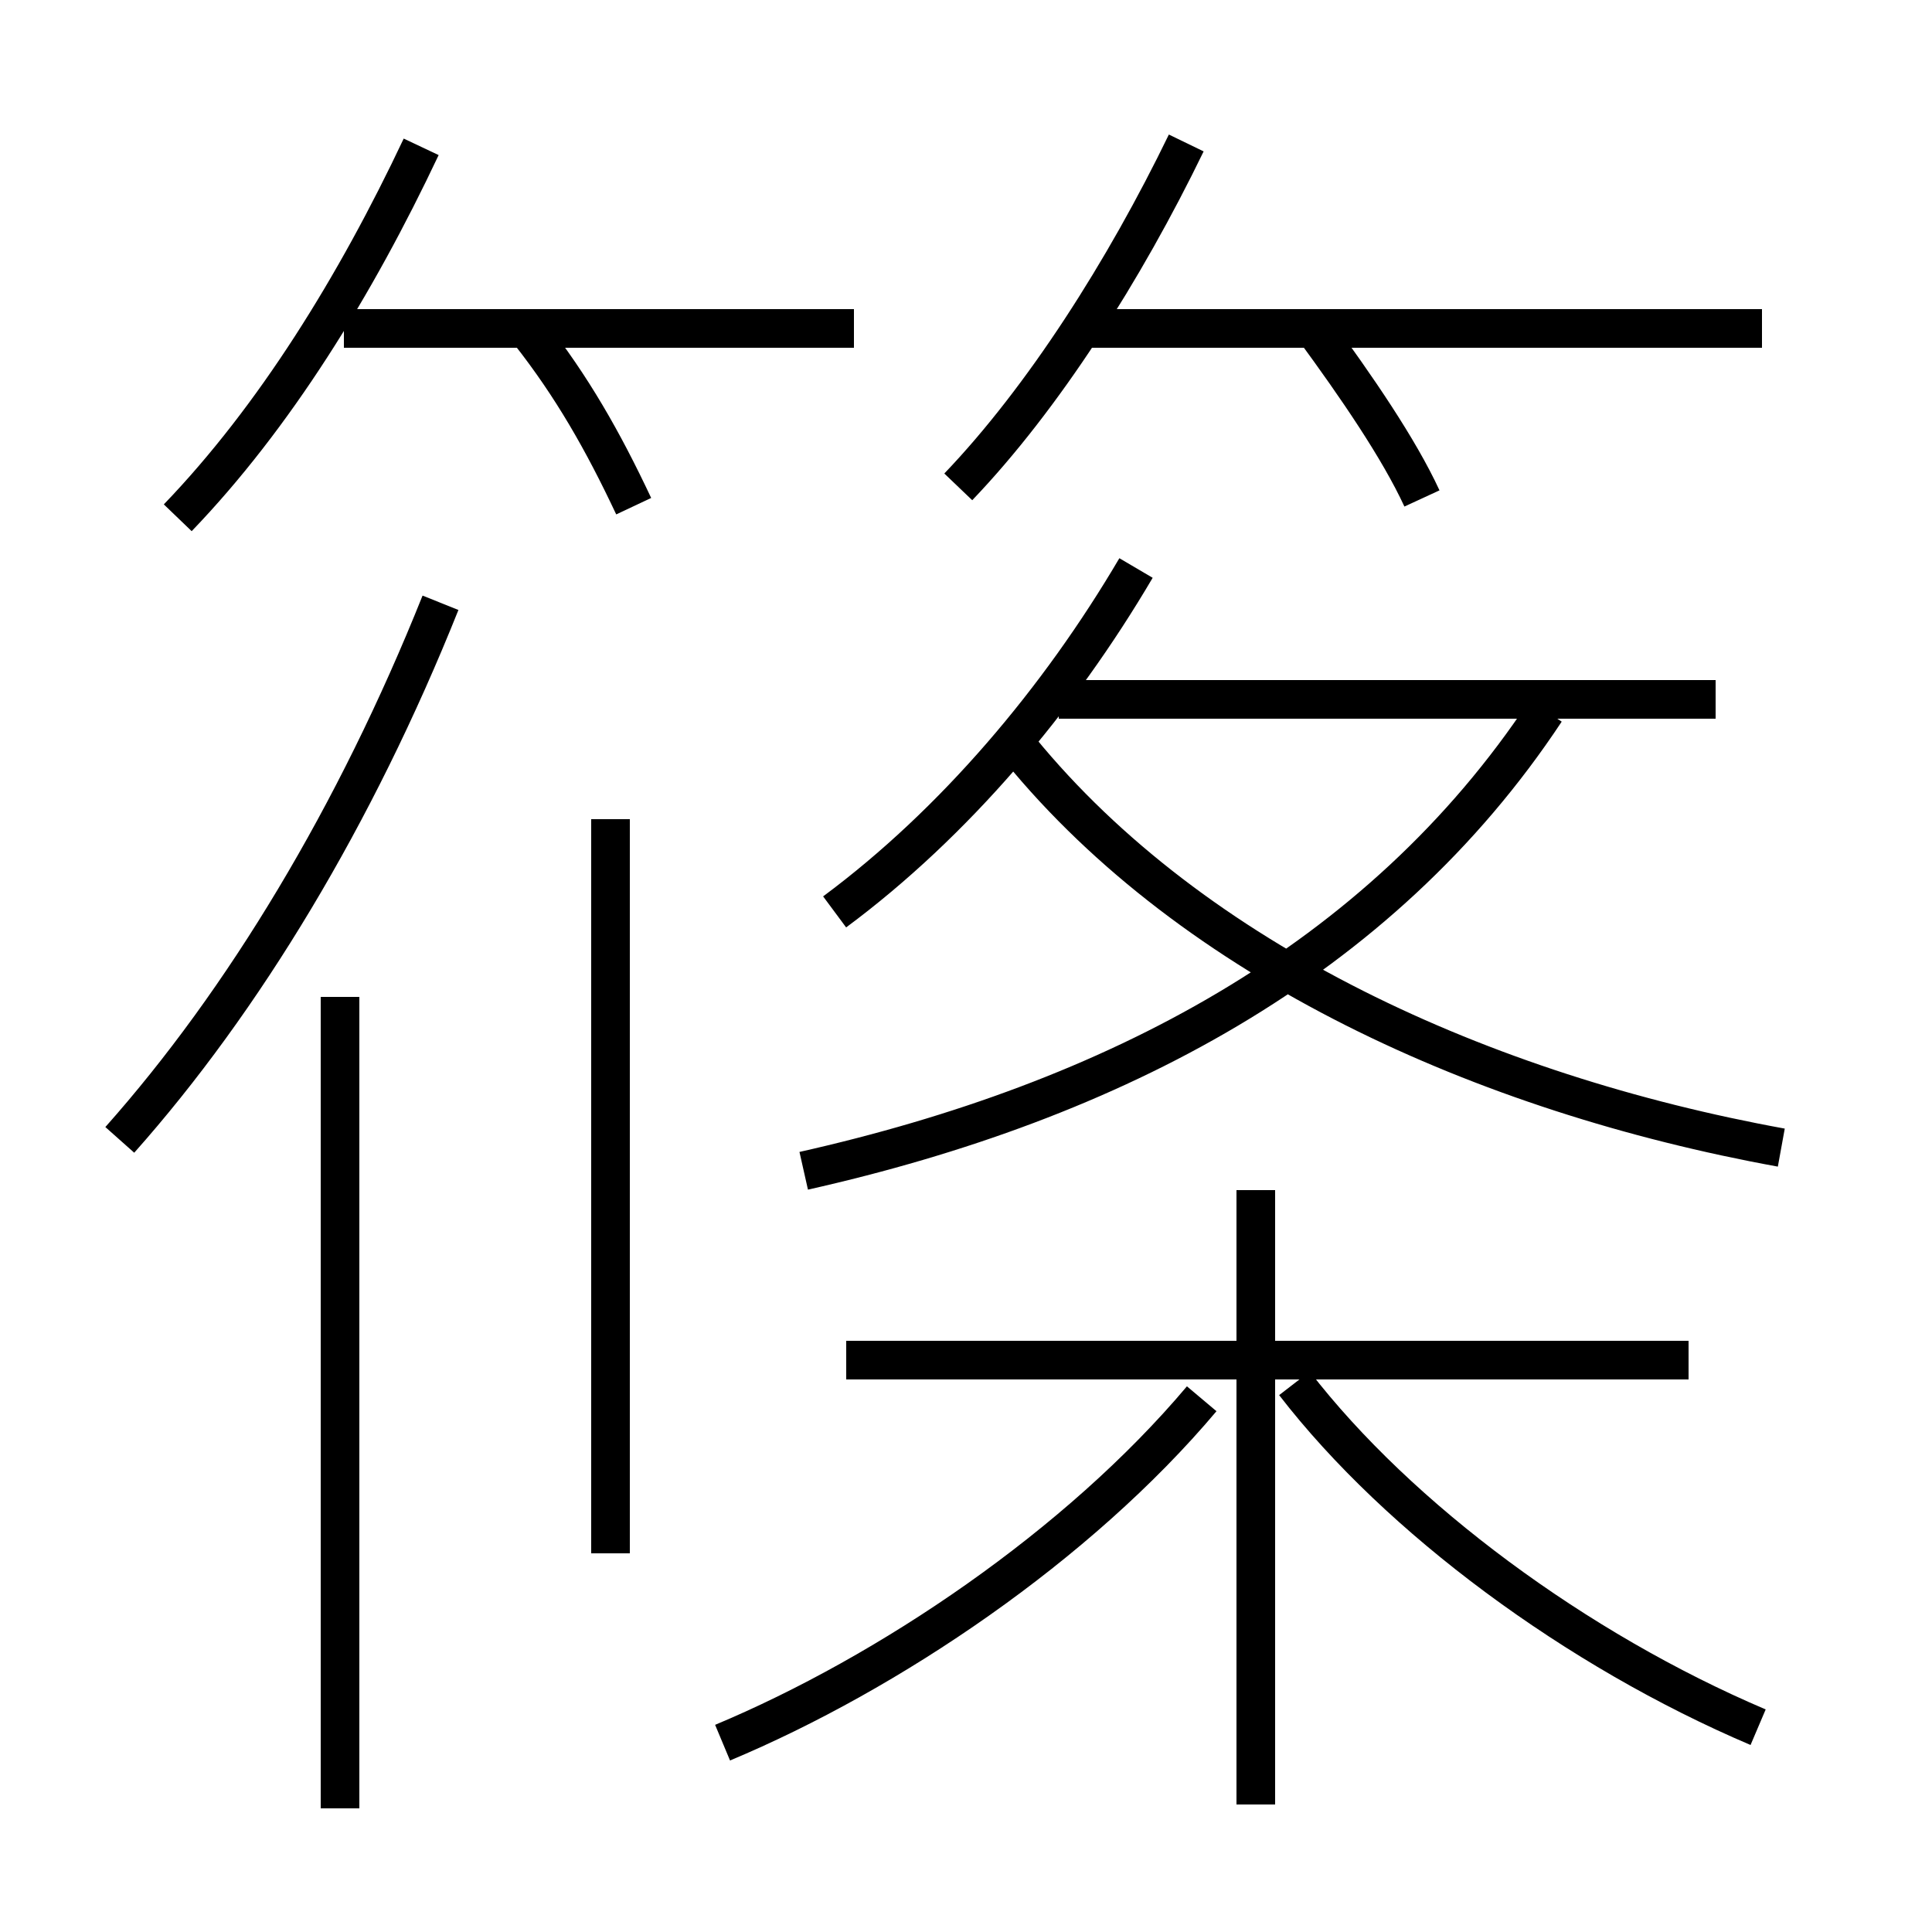 <?xml version='1.0' encoding='utf8'?>
<svg viewBox="0.0 -6.0 50.0 50.0" version="1.1" xmlns="http://www.w3.org/2000/svg">
<rect x="0.0" y="-6.0" width="50.0" height="50.0" fill="#808080" stroke="none"/>
<rect x="-1000" y="-1000" width="2000" height="2000" stroke="white" fill="white"/>
<g style="fill:white;stroke:#000000;  stroke-width:1">
<path d="M 20.8 -13.7 C 28.8 -15.5 35.7 -19.1 40.0 -25.6 M 8.8 2.8 L 8.8 -18.2 M 18.7 1.1 C 23.0 -0.7 27.9 -4.0 31.1 -7.8 M 3.1 -14.5 C 6.3 -18.1 9.2 -22.9 11.4 -28.4 M 15.8 -3.8 L 15.8 -22.8 M 32.5 2.7 L 32.5 -13.2 M 43.7 -8.8 L 21.9 -8.8 M 4.6 -30.6 C 7.1 -33.2 9.2 -36.6 10.9 -40.2 M 45.5 0.7 C 40.8 -1.3 36.2 -4.7 33.5 -8.2 M 16.4 -30.9 C 15.6 -32.6 14.8 -34.0 13.7 -35.4 M 21.6 -20.4 C 24.7 -22.7 27.4 -25.9 29.4 -29.3 M 22.1 -35.5 L 8.9 -35.5 M 46.1 -14.3 C 38.4 -15.7 30.9 -19.1 26.4 -24.6 M 44.4 -25.9 L 27.4 -25.9 M 24.8 -31.4 C 27.0 -33.7 29.1 -37.0 30.7 -40.3 M 36.8 -31.1 C 36.2 -32.4 35.1 -34.0 34.0 -35.5 M 45.6 -35.5 L 28.1 -35.5" transform="translate(0.0 38.0)" />
</g>
</svg>